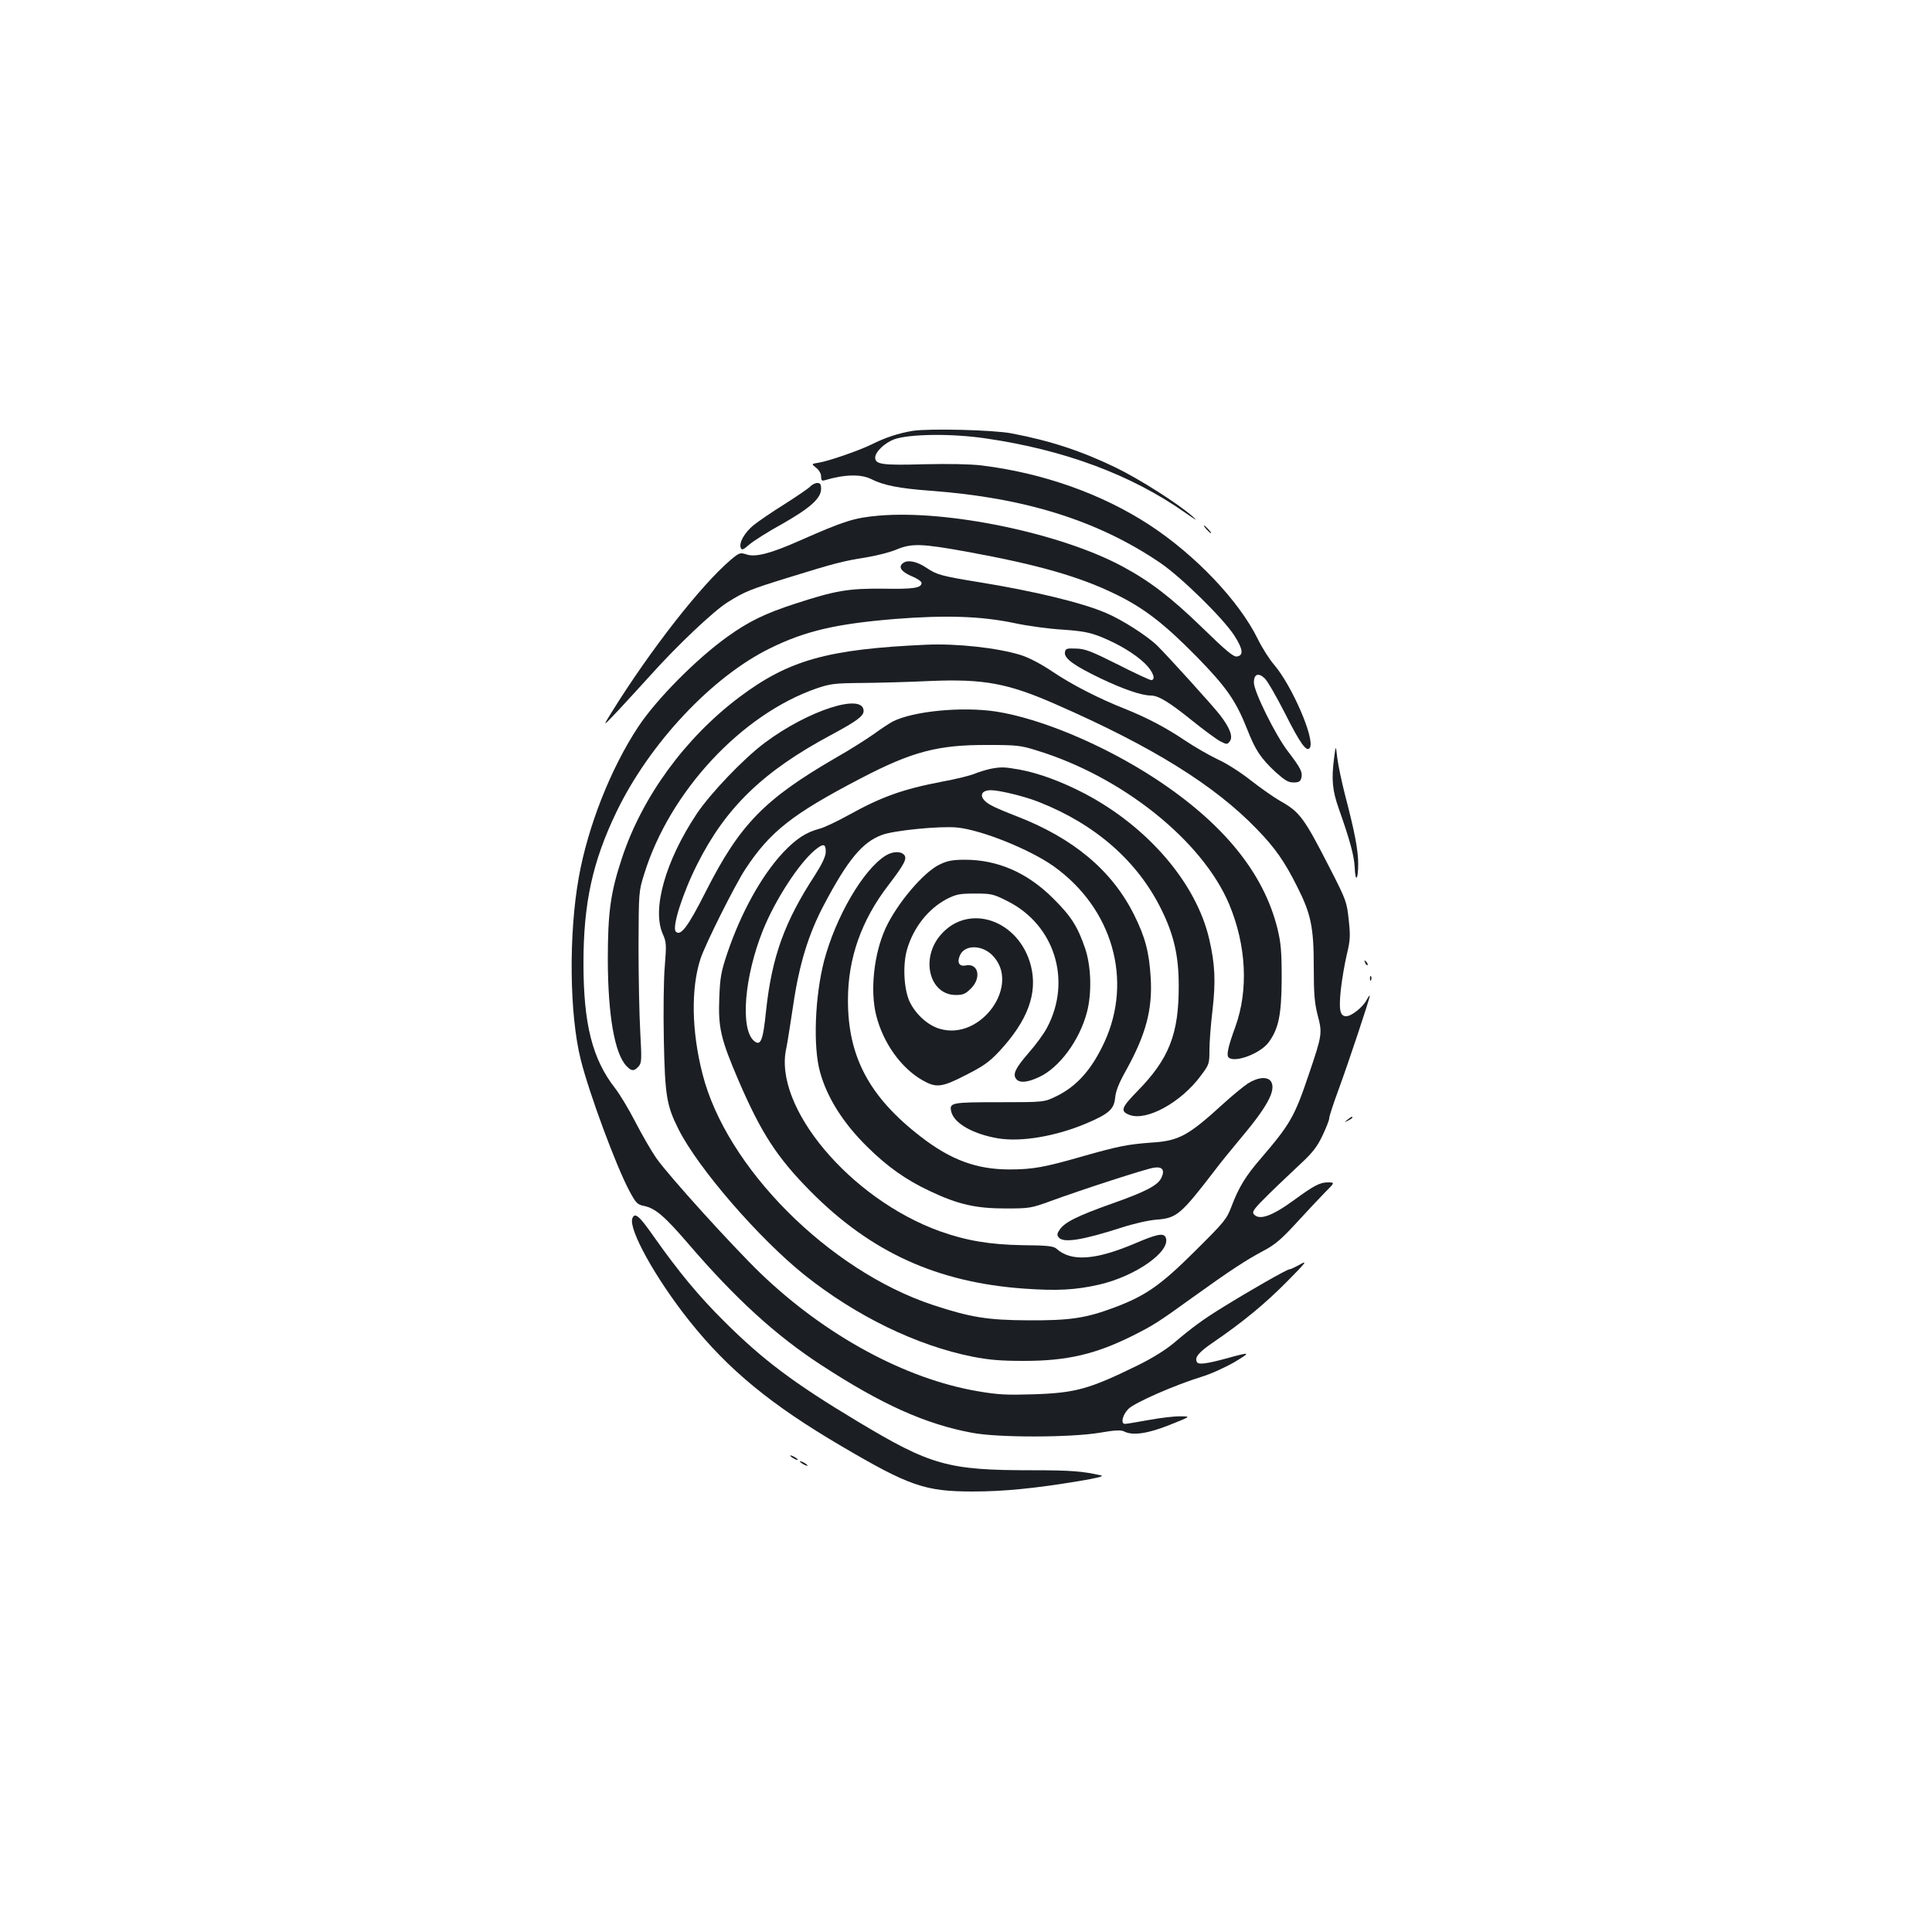 <?xml version="1.0" standalone="no"?>
<!DOCTYPE svg PUBLIC "-//W3C//DTD SVG 20010904//EN"
 "http://www.w3.org/TR/2001/REC-SVG-20010904/DTD/svg10.dtd">
<svg version="1.0" xmlns="http://www.w3.org/2000/svg"
 width="1000pt" height="1000pt" viewBox="0 0 1000 1000"
 preserveAspectRatio="xMidYMid meet">
<g transform="translate(0,1000) scale(0.1,-0.1)"
fill="#1b1f23" stroke="none">
<path d="M4725 7770 c-74 -12 -144 -35 -215 -71 -66 -32 -219 -85 -273 -94
-38 -6 -38 -6 -13 -26 16 -12 26 -31 26 -45 0 -20 4 -24 18 -20 103 31 188 33
242 6 63 -32 144 -48 305 -60 490 -36 867 -154 1190 -373 110 -75 327 -288
384 -377 45 -70 49 -103 13 -108 -17 -3 -57 30 -180 150 -159 154 -267 238
-412 316 -319 172 -905 294 -1262 263 -126 -11 -177 -27 -408 -129 -151 -67
-229 -87 -275 -72 -34 11 -38 10 -83 -28 -153 -130 -414 -464 -612 -782 -53
-85 -53 -85 32 5 46 50 121 131 165 180 138 154 325 331 398 377 91 57 116 67
327 132 223 69 270 82 392 101 54 9 125 27 157 41 78 32 127 31 360 -11 368
-67 586 -129 774 -221 146 -71 251 -152 421 -325 153 -157 201 -226 260 -375
42 -107 69 -148 146 -220 48 -43 66 -54 93 -54 28 0 36 5 41 24 7 29 -4 51
-69 136 -65 84 -177 311 -177 357 0 44 23 53 56 22 14 -13 60 -93 104 -179 81
-161 114 -206 130 -180 27 44 -92 320 -185 429 -25 29 -63 89 -85 134 -96 196
-323 435 -562 591 -246 160 -550 268 -868 307 -60 7 -170 9 -299 6 -212 -6
-251 -1 -251 34 0 30 48 76 98 95 78 28 297 31 473 5 407 -59 754 -188 1034
-385 54 -38 67 -45 40 -21 -72 65 -278 196 -400 255 -178 86 -339 139 -540
177 -95 18 -424 26 -510 13z"/>
<path d="M4193 7481 c-10 -10 -70 -51 -133 -91 -63 -39 -134 -88 -158 -107
-48 -39 -78 -92 -68 -118 5 -14 12 -12 45 17 21 18 98 67 171 107 144 82 200
132 200 181 0 23 -4 30 -20 30 -10 0 -27 -8 -37 -19z"/>
<path d="M6245 7260 c10 -11 20 -20 23 -20 3 0 -3 9 -13 20 -10 11 -20 20 -23
20 -3 0 3 -9 13 -20z"/>
<path d="M4675 7086 c-28 -20 -11 -45 45 -69 28 -11 50 -27 50 -34 0 -26 -41
-33 -196 -30 -183 2 -251 -10 -459 -78 -155 -50 -242 -93 -349 -170 -161 -115
-367 -323 -462 -466 -142 -215 -260 -512 -308 -779 -53 -293 -49 -711 10 -945
44 -176 183 -551 252 -680 34 -63 41 -70 76 -77 58 -12 107 -54 228 -195 244
-284 453 -475 688 -628 313 -204 539 -306 781 -351 134 -26 510 -25 660 0 80
14 112 15 127 7 44 -23 122 -12 237 34 110 44 110 44 54 44 -30 1 -104 -8
-164 -19 -60 -11 -115 -20 -122 -20 -24 0 -13 47 18 78 34 33 240 123 379 166
47 14 123 49 170 76 88 53 85 54 -45 18 -100 -27 -141 -32 -149 -19 -15 23 7
51 82 102 154 105 269 200 382 314 100 101 109 113 70 91 -25 -14 -50 -26 -56
-26 -13 0 -207 -111 -344 -196 -98 -60 -160 -105 -255 -186 -42 -35 -112 -79
-190 -117 -248 -121 -317 -141 -540 -148 -134 -4 -180 -2 -284 16 -376 64
-790 289 -1124 610 -149 144 -472 501 -539 595 -27 39 -76 124 -109 188 -33
64 -80 143 -105 175 -118 151 -164 332 -164 648 0 310 47 525 170 781 171 356
496 702 797 849 181 89 340 126 643 151 265 21 448 15 620 -21 69 -15 181 -30
250 -34 101 -7 138 -14 195 -36 94 -38 178 -88 231 -139 42 -41 59 -86 32 -86
-7 0 -85 36 -173 81 -138 69 -169 81 -215 82 -49 2 -55 0 -58 -19 -5 -32 47
-69 184 -135 117 -56 213 -89 261 -89 39 0 96 -35 215 -131 62 -50 128 -98
146 -107 32 -16 35 -16 48 2 17 24 -1 70 -52 136 -39 50 -270 305 -324 358
-52 51 -185 136 -267 170 -124 53 -369 112 -651 158 -198 32 -223 39 -275 74
-50 34 -98 44 -122 26z"/>
<path d="M4795 6663 c-512 -23 -712 -79 -969 -272 -280 -211 -501 -514 -606
-830 -60 -181 -74 -281 -74 -531 1 -285 35 -482 96 -547 26 -28 40 -29 63 -3
16 18 17 32 9 177 -5 87 -9 286 -9 443 1 282 1 286 29 375 131 426 503 827
893 962 71 24 93 27 238 28 88 1 243 5 345 10 282 12 406 -11 656 -121 498
-218 820 -418 1040 -646 94 -97 143 -167 208 -297 72 -142 86 -211 86 -416 0
-140 4 -185 20 -249 25 -94 24 -102 -47 -311 -72 -214 -96 -255 -246 -430 -80
-92 -116 -152 -153 -250 -25 -66 -37 -80 -188 -230 -178 -177 -255 -231 -414
-291 -151 -57 -233 -69 -447 -68 -213 1 -301 15 -498 80 -538 179 -1069 712
-1191 1196 -57 222 -60 444 -10 596 25 76 178 381 231 462 128 195 243 286
598 471 266 139 400 174 655 173 151 0 173 -2 255 -28 443 -135 858 -467 997
-796 89 -213 101 -444 32 -635 -37 -101 -47 -146 -35 -158 30 -30 161 18 206
76 53 71 68 143 69 332 0 142 -4 184 -22 259 -72 290 -283 548 -637 779 -264
172 -588 308 -819 344 -177 27 -431 2 -536 -52 -17 -9 -61 -38 -98 -65 -37
-26 -123 -81 -192 -120 -373 -216 -500 -346 -676 -693 -94 -186 -131 -234
-156 -209 -21 21 34 196 110 347 147 294 341 482 692 670 132 71 170 98 170
125 0 96 -288 3 -512 -165 -111 -83 -280 -261 -351 -366 -163 -245 -233 -494
-177 -622 19 -43 20 -55 11 -167 -6 -66 -8 -239 -5 -383 6 -288 14 -339 76
-462 102 -203 417 -566 653 -755 268 -213 579 -364 868 -422 87 -17 147 -22
267 -22 222 0 370 34 564 131 107 54 131 69 311 199 193 139 278 194 363 239
59 31 92 58 170 143 53 58 121 130 149 159 53 53 53 53 15 53 -40 0 -72 -17
-172 -90 -116 -85 -182 -108 -210 -75 -11 14 1 29 81 108 52 51 128 122 167
159 56 52 81 85 107 140 19 40 35 80 35 90 0 10 22 77 49 150 50 136 161 469
161 484 0 5 -8 -6 -17 -23 -20 -37 -78 -83 -105 -83 -32 0 -39 32 -28 137 6
54 20 136 31 182 18 75 19 96 10 180 -10 93 -13 102 -97 266 -135 264 -156
292 -259 350 -33 19 -100 66 -150 105 -50 40 -126 89 -171 109 -44 21 -121 65
-170 98 -101 68 -197 118 -311 164 -135 53 -275 125 -376 193 -61 41 -123 73
-165 86 -121 37 -330 60 -487 53z"/>
<path d="M6905 6075 c-14 -109 -9 -166 25 -262 58 -164 79 -243 82 -303 3 -80
18 -65 18 18 0 72 -18 166 -68 357 -17 66 -35 152 -40 190 -8 70 -8 70 -17 0z"/>
<path d="M5124 6020 c-22 -5 -58 -16 -80 -25 -21 -9 -97 -28 -169 -41 -203
-39 -312 -78 -485 -174 -58 -32 -125 -64 -150 -70 -68 -18 -120 -52 -187 -123
-112 -120 -218 -312 -289 -522 -32 -96 -37 -125 -41 -230 -6 -154 7 -211 98
-424 118 -274 199 -400 374 -577 313 -316 656 -472 1107 -504 172 -12 264 -7
388 21 189 44 371 172 344 243 -10 26 -45 19 -157 -29 -207 -88 -333 -97 -409
-28 -15 13 -46 17 -176 18 -169 3 -289 23 -427 72 -464 167 -865 644 -795 948
5 22 20 120 35 218 31 214 79 371 160 524 123 233 199 324 299 361 62 24 300
47 388 39 127 -12 378 -113 502 -201 304 -217 411 -589 262 -911 -65 -140
-141 -226 -246 -278 -65 -32 -65 -32 -297 -32 -250 0 -261 -2 -249 -50 15 -60
113 -115 241 -137 120 -20 297 10 455 76 120 51 146 74 152 134 3 35 20 77 56
141 103 186 138 315 128 481 -8 131 -28 209 -86 325 -114 229 -314 397 -610
511 -52 20 -112 45 -132 57 -61 33 -61 76 0 77 45 0 176 -32 249 -61 294 -116
510 -306 633 -554 66 -133 91 -242 91 -396 1 -251 -50 -380 -215 -548 -83 -85
-89 -103 -39 -122 88 -33 267 65 369 204 43 57 44 62 44 132 0 40 7 133 16
207 17 149 13 237 -17 367 -67 289 -315 579 -642 752 -120 63 -240 107 -337
125 -84 15 -98 15 -156 4z m-850 -431 c-1 -23 -19 -61 -56 -119 -158 -242
-223 -423 -253 -703 -16 -156 -28 -185 -64 -153 -70 64 -48 332 48 571 63 157
186 346 269 415 44 36 57 34 56 -11z"/>
<path d="M4585 5572 c-116 -71 -260 -318 -320 -547 -47 -183 -57 -442 -21
-572 36 -133 120 -266 244 -388 104 -103 201 -172 325 -230 145 -69 238 -90
392 -90 126 0 133 2 235 39 164 60 491 166 532 172 44 7 58 -11 40 -51 -18
-40 -81 -73 -257 -135 -180 -64 -246 -97 -271 -136 -13 -19 -14 -27 -4 -39 24
-30 123 -14 325 51 61 20 140 38 180 41 106 8 126 25 305 258 29 39 86 108
125 155 142 168 190 254 165 300 -16 29 -67 26 -121 -8 -24 -16 -80 -62 -124
-102 -185 -169 -232 -195 -375 -204 -123 -9 -173 -19 -356 -71 -198 -57 -259
-68 -379 -68 -170 0 -304 49 -461 171 -265 205 -376 414 -375 707 0 214 69
411 209 593 84 110 98 138 82 157 -17 20 -59 19 -95 -3z"/>
<path d="M4865 5526 c-83 -38 -222 -202 -281 -330 -61 -133 -81 -323 -49 -451
36 -143 128 -272 239 -336 72 -41 100 -38 226 27 89 45 120 67 171 121 148
159 201 301 165 444 -61 238 -324 328 -468 159 -105 -122 -57 -310 79 -310 38
0 50 5 79 34 55 55 38 132 -27 119 -35 -7 -47 15 -30 53 24 54 112 55 167 0
151 -151 -58 -445 -272 -381 -63 18 -127 78 -157 143 -29 66 -35 190 -12 268
33 113 109 210 206 261 48 24 65 28 145 28 84 0 95 -2 166 -38 246 -121 338
-412 207 -657 -16 -31 -59 -89 -95 -130 -68 -78 -84 -111 -64 -135 18 -22 58
-18 118 10 106 49 210 191 248 336 26 99 22 236 -9 329 -39 114 -72 167 -166
260 -133 133 -287 200 -456 200 -63 0 -91 -5 -130 -24z"/>
<path d="M7066 5017 c3 -10 9 -15 12 -12 3 3 0 11 -7 18 -10 9 -11 8 -5 -6z"/>
<path d="M7091 4934 c0 -11 3 -14 6 -6 3 7 2 16 -1 19 -3 4 -6 -2 -5 -13z"/>
<path d="M6974 4204 c-18 -14 -18 -15 4 -4 12 6 22 13 22 15 0 8 -5 6 -26 -11z"/>
<path d="M3273 3694 c-21 -56 120 -311 296 -532 200 -251 421 -433 786 -647
352 -207 433 -235 681 -235 158 0 321 16 549 54 91 15 131 25 115 29 -95 22
-156 27 -356 27 -438 0 -525 24 -909 255 -328 197 -486 316 -686 515 -134 133
-236 257 -364 438 -76 109 -99 129 -112 96z"/>
<path d="M4090 2466 c0 -3 9 -10 20 -16 11 -6 20 -8 20 -6 0 3 -9 10 -20 16
-11 6 -20 8 -20 6z"/>
<path d="M4140 2436 c0 -3 9 -10 20 -16 11 -6 20 -8 20 -6 0 3 -9 10 -20 16
-11 6 -20 8 -20 6z"/>
</g>
</svg>
